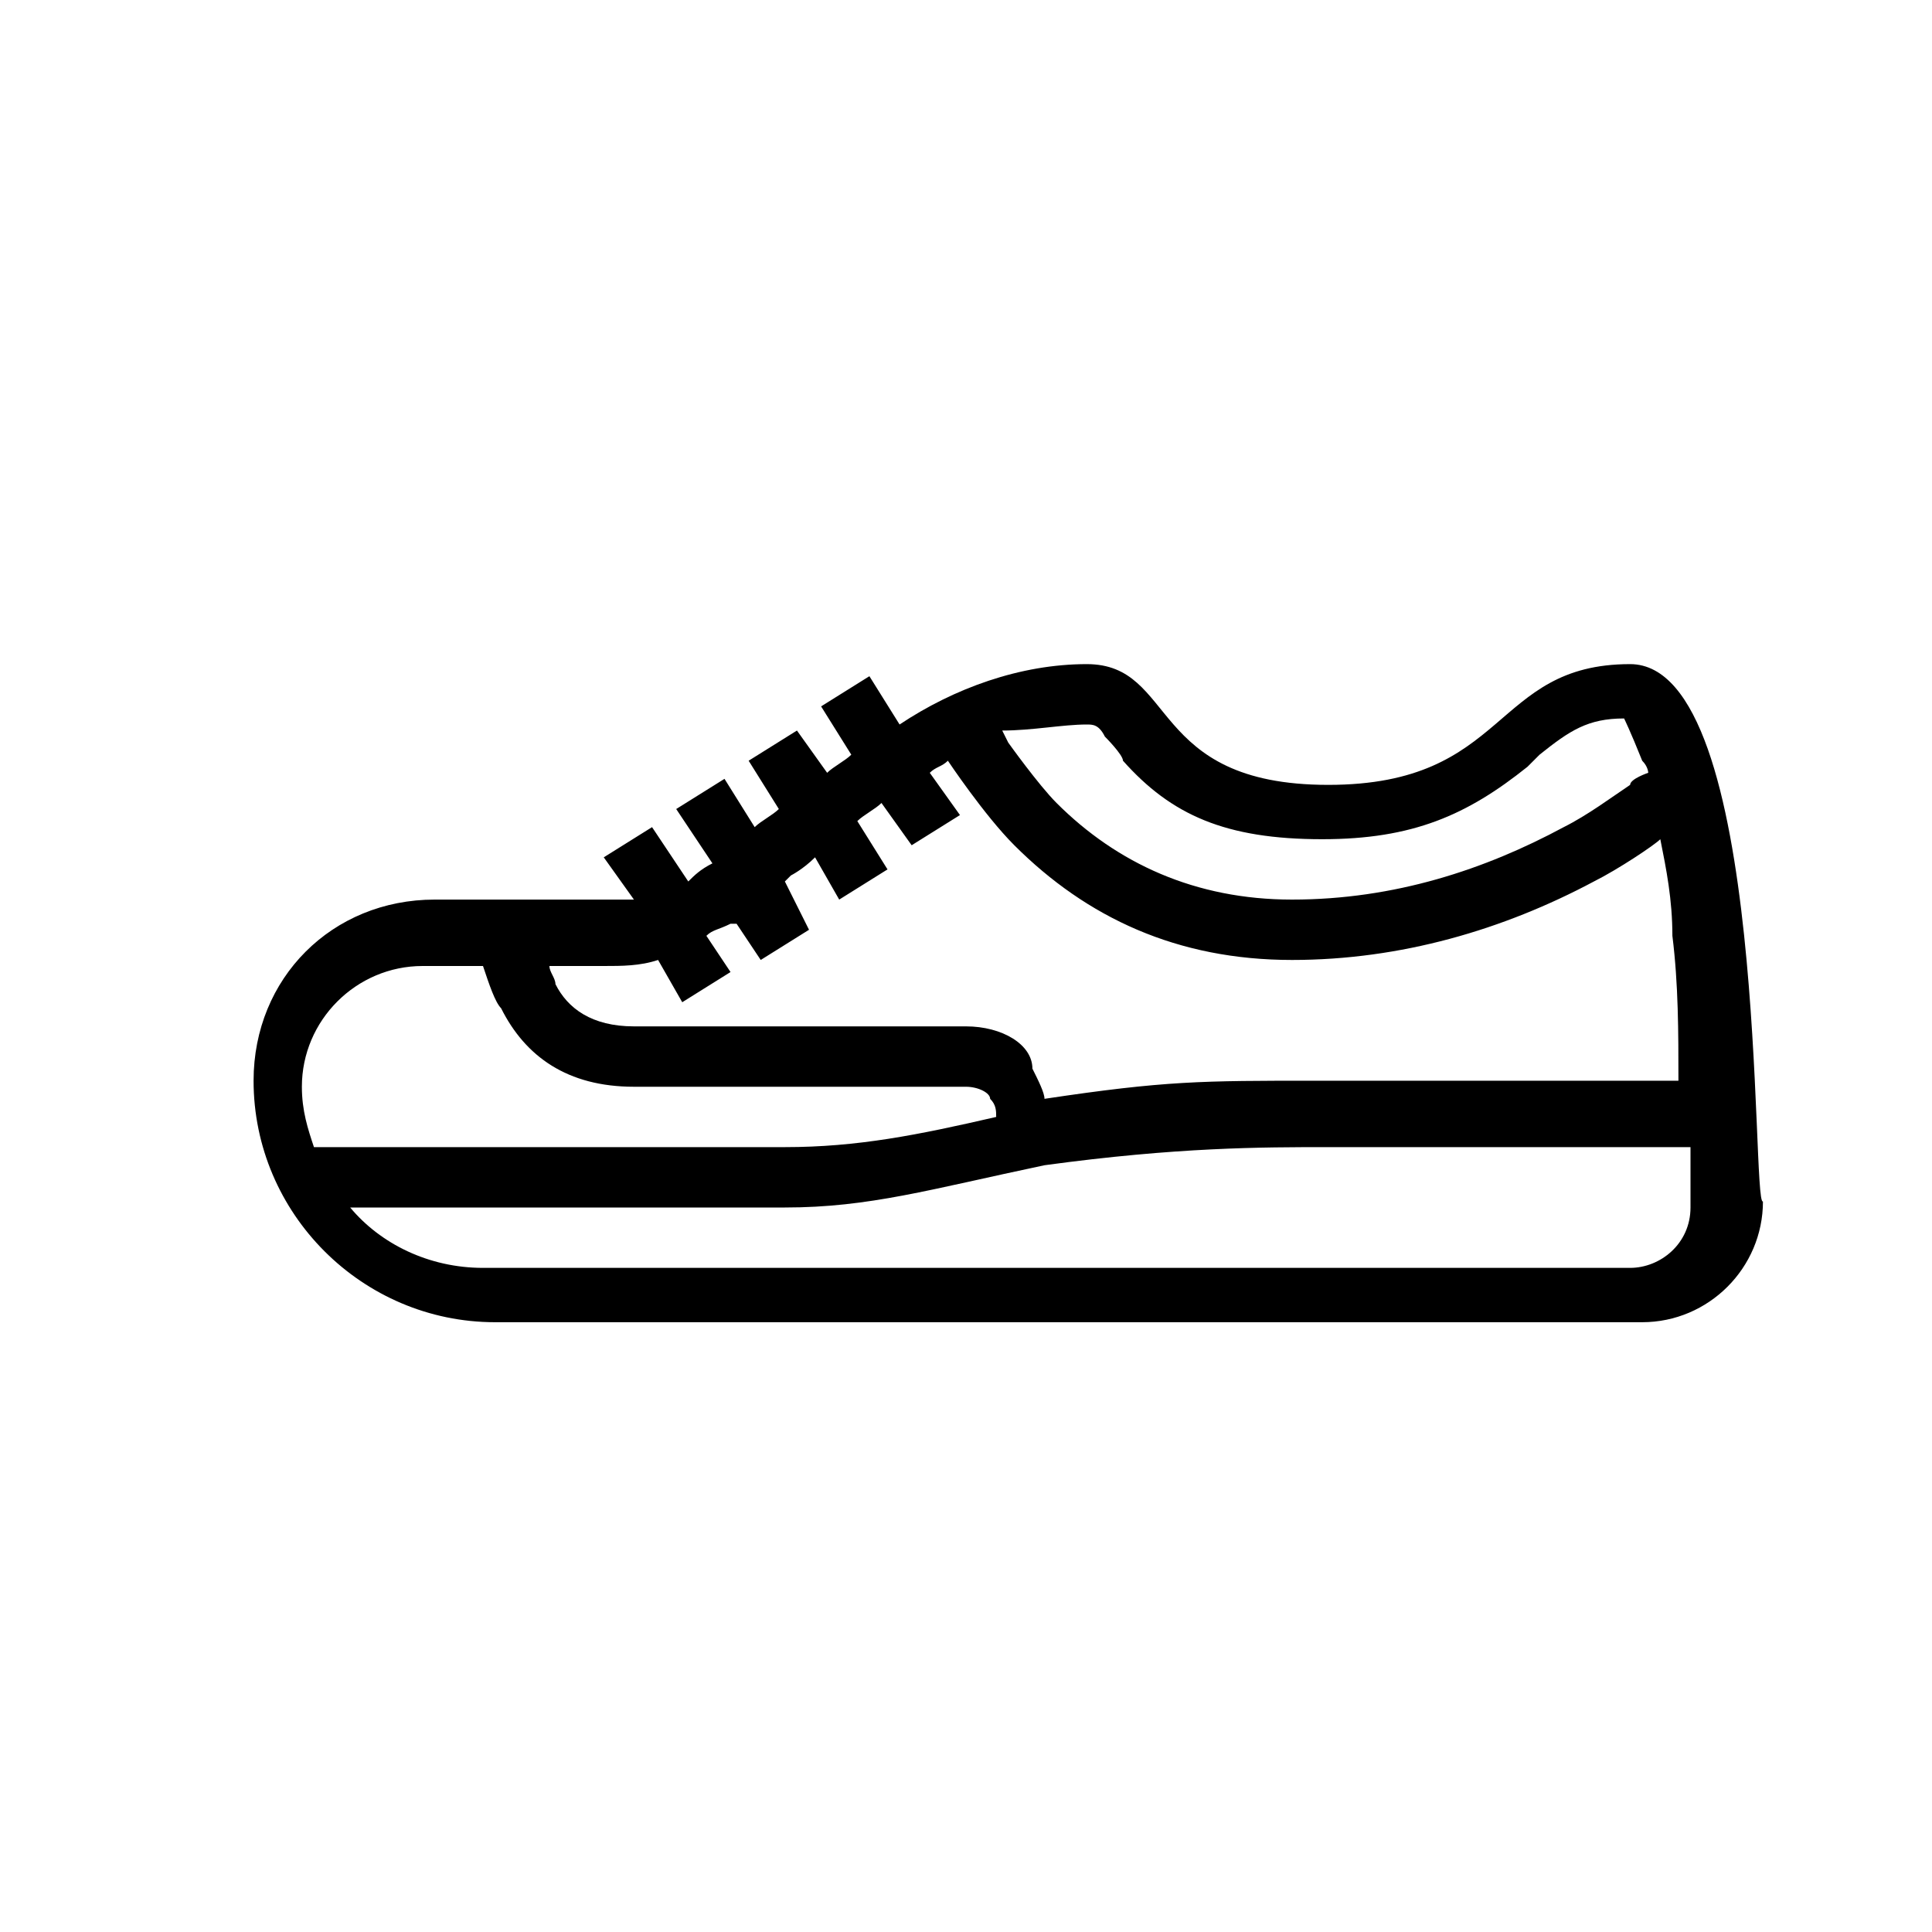 <svg version="1.1" id="Capa_1" xmlns:sketch="http://www.bohemiancoding.com/sketch/ns"
	 xmlns="http://www.w3.org/2000/svg" xmlns:xlink="http://www.w3.org/1999/xlink" x="0px" y="0px" viewBox="0 0 32 32"
	 enable-background="new 0 0 32 32" xml:space="preserve">
<title>icon 48 sports shoe</title>
<path d="M27,11c-2.3,0-2,2-5,2s-2.5-2-4-2c-1.1,0-2.2,0.4-3.1,1l-0.5-0.8l-0.8,0.5l0.5,0.8c-0.1,0.1-0.3,0.2-0.4,0.3l-0.5-0.7
	l-0.8,0.5l0.5,0.8c-0.1,0.1-0.3,0.2-0.4,0.3l-0.5-0.8l-0.8,0.5l0.6,0.9c-0.2,0.1-0.3,0.2-0.4,0.3l-0.6-0.9l-0.8,0.5l0.5,0.7
	c-0.1,0-0.2,0-0.3,0c-2,0-3,0-3,0c-1.7,0-3,1.3-3,3c0,2.2,1.8,4,4,4h19c1.1,0,2-0.9,2-2C29,20,29.3,11,27,11z M18,12
	c0.1,0,0.2,0,0.3,0.2c0,0,0.3,0.3,0.3,0.4c0.8,0.9,1.7,1.3,3.3,1.3c1.5,0,2.4-0.4,3.4-1.2c0,0,0.1-0.1,0.2-0.2
	c0.5-0.4,0.8-0.6,1.4-0.6c0,0,0.1,0.2,0.3,0.7c0.1,0.1,0.1,0.2,0.1,0.2c0,0,0,0,0,0s0,0,0,0c0,0-0.3,0.1-0.3,0.2
	c-0.3,0.2-0.7,0.5-1.1,0.7c-1.3,0.7-2.8,1.2-4.5,1.2c-1.6,0-2.9-0.6-3.9-1.6c-0.3-0.3-0.8-1-0.8-1l-0.1-0.2C17.1,12.1,17.6,12,18,12
	z M10,16c0.3,0,0.6,0,0.9-0.1l0.4,0.7l0.8-0.5l-0.4-0.6c0.1-0.1,0.2-0.1,0.4-0.2c0,0,0,0,0.1,0l0.4,0.6l0.8-0.5L13,14.6
	c0,0,0,0,0.1-0.1c0,0,0.2-0.1,0.4-0.3l0.4,0.7l0.8-0.5l-0.5-0.8c0.1-0.1,0.3-0.2,0.4-0.3l0.5,0.7l0.8-0.5l-0.5-0.7
	c0.1-0.1,0.2-0.1,0.3-0.2l0,0c0,0,0.6,0.9,1.1,1.4c1.2,1.2,2.7,1.9,4.6,1.9c1.8,0,3.5-0.5,5-1.3c0.4-0.2,1-0.6,1.1-0.7
	c0.1,0.5,0.2,1,0.2,1.6c0.1,0.8,0.1,1.6,0.1,2.4h-6c-1.9,0-2.5,0-4.5,0.3c0-0.1-0.1-0.3-0.2-0.5C17.1,17.3,16.6,17,16,17h-5.5
	c-0.7,0-1.1-0.3-1.3-0.7c0-0.1-0.1-0.2-0.1-0.3C9.3,16,9.6,16,10,16z M5.2,19C5.1,18.7,5,18.4,5,18c0-1.1,0.9-2,2-2c0,0,0,0,0.2,0
	c0.4,0,0.6,0,0.8,0c0.1,0.3,0.2,0.6,0.3,0.7c0.4,0.8,1.1,1.3,2.2,1.3H16c0.2,0,0.4,0.1,0.4,0.2c0.1,0.1,0.1,0.2,0.1,0.3
	C15.2,18.8,14.2,19,13,19H5.2z M28,19.8c0,0.1,0,0.2,0,0.2c0,0.6-0.5,1-1,1H8c-0.9,0-1.7-0.4-2.2-1H13c1.4,0,2.4-0.3,4.3-0.7
	C19.5,19,20.9,19,22,19h6C28,19.2,28,19.5,28,19.8z"/>
</svg>
